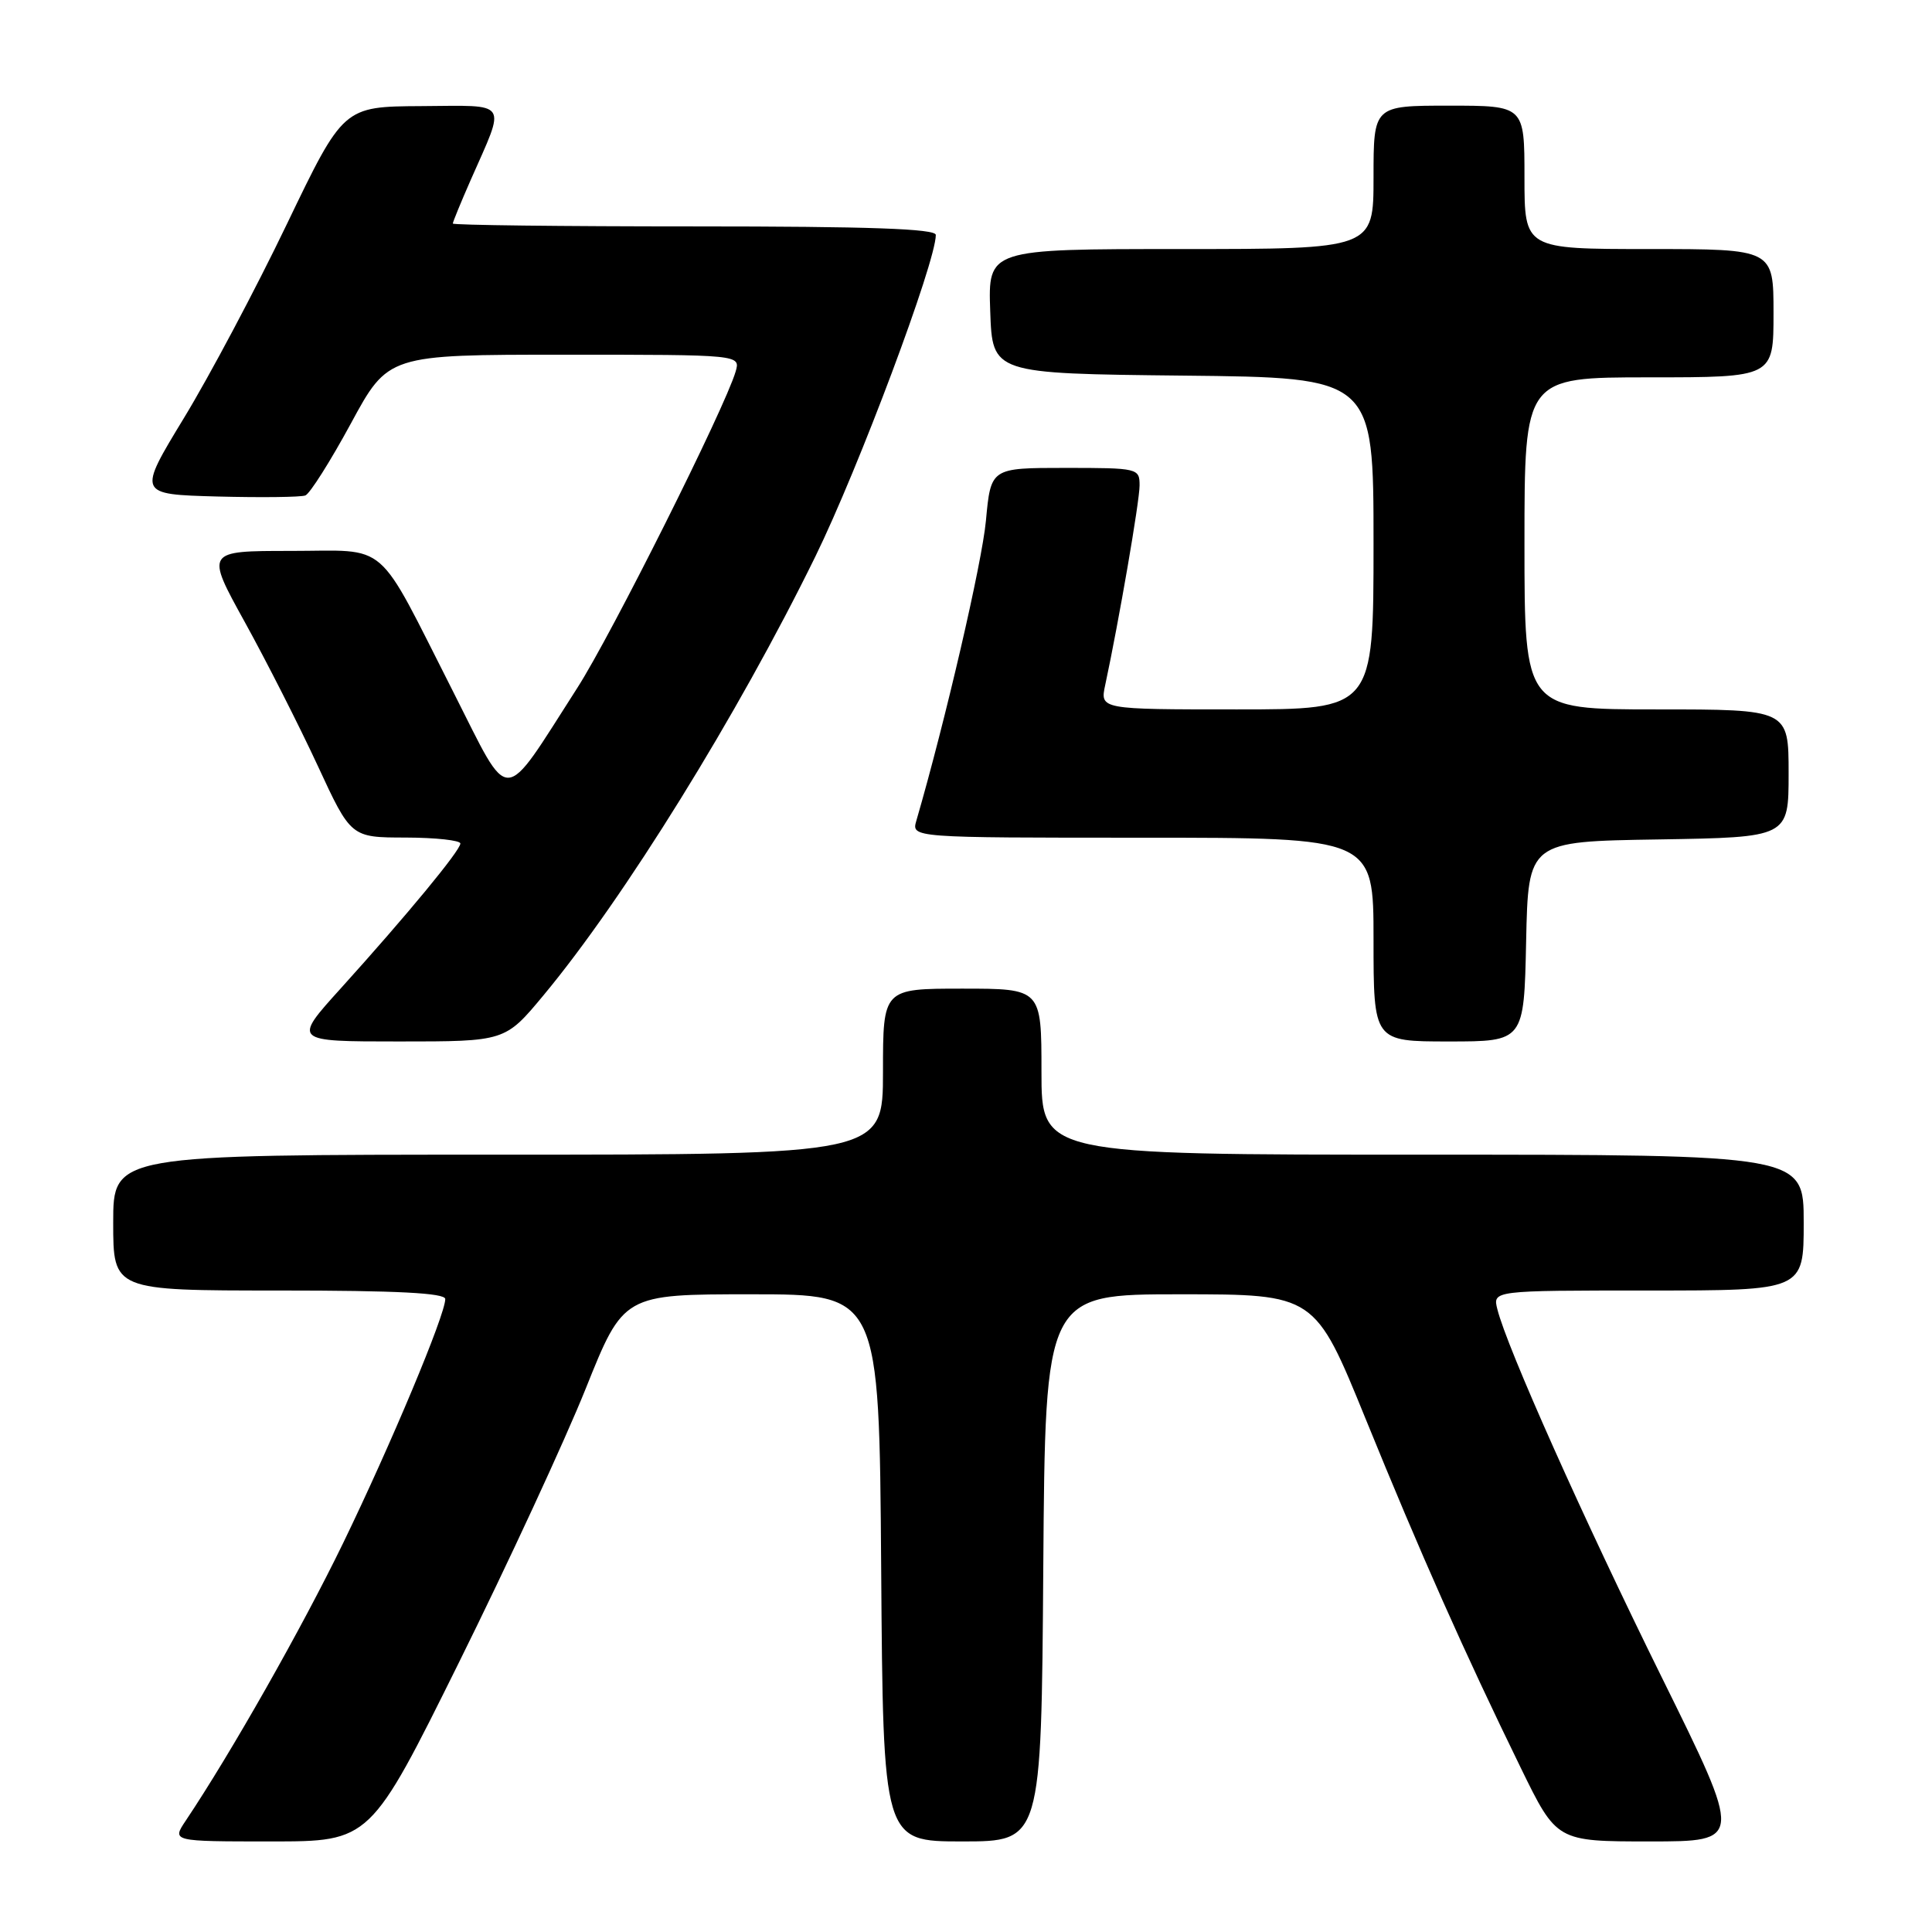 <?xml version="1.0" encoding="UTF-8" standalone="no"?>
<!DOCTYPE svg PUBLIC "-//W3C//DTD SVG 1.1//EN" "http://www.w3.org/Graphics/SVG/1.1/DTD/svg11.dtd" >
<svg xmlns="http://www.w3.org/2000/svg" xmlns:xlink="http://www.w3.org/1999/xlink" version="1.1" viewBox="0 0 256 256">
 <g >
 <path fill="currentColor"
d=" M 60.83 220.25 C 67.30 207.19 74.85 190.88 77.61 184.00 C 82.62 171.50 82.62 171.50 99.56 171.50 C 116.50 171.50 116.50 171.50 116.76 207.75 C 117.02 244.00 117.02 244.00 127.50 244.00 C 137.98 244.00 137.98 244.00 138.24 207.75 C 138.50 171.50 138.50 171.50 156.37 171.50 C 174.23 171.50 174.23 171.50 180.95 188.00 C 188.20 205.82 194.02 218.91 201.51 234.25 C 206.27 244.00 206.27 244.00 218.60 244.00 C 230.93 244.00 230.93 244.00 220.19 222.25 C 209.76 201.13 199.68 178.56 198.41 173.49 C 197.78 171.00 197.78 171.00 218.39 171.00 C 239.00 171.00 239.00 171.00 239.00 162.00 C 239.00 153.00 239.00 153.00 188.50 153.00 C 138.00 153.00 138.00 153.00 138.00 142.00 C 138.00 131.00 138.00 131.00 127.50 131.00 C 117.00 131.00 117.00 131.00 117.00 142.00 C 117.00 153.00 117.00 153.00 66.00 153.00 C 15.00 153.00 15.00 153.00 15.00 162.00 C 15.00 171.00 15.00 171.00 37.00 171.00 C 52.64 171.00 59.00 171.33 59.00 172.13 C 59.00 174.22 51.80 191.41 45.45 204.50 C 39.98 215.76 30.66 232.21 24.61 241.25 C 22.77 244.00 22.77 244.00 35.92 244.00 C 49.06 244.00 49.06 244.00 60.83 220.25 Z  M 72.01 131.89 C 82.67 119.08 97.76 94.72 108.04 73.74 C 113.78 62.02 124.00 34.74 124.00 31.13 C 124.00 30.31 115.17 30.00 92.00 30.00 C 74.40 30.00 60.00 29.83 60.00 29.62 C 60.00 29.42 61.06 26.83 62.36 23.87 C 67.07 13.18 67.61 13.99 55.82 14.06 C 45.50 14.12 45.50 14.12 38.00 29.72 C 33.88 38.30 27.74 49.86 24.36 55.41 C 18.23 65.50 18.23 65.50 28.80 65.79 C 34.61 65.94 39.86 65.88 40.46 65.65 C 41.06 65.42 43.77 61.13 46.49 56.12 C 51.43 47.00 51.43 47.00 74.78 47.00 C 98.13 47.00 98.13 47.00 97.47 49.25 C 96.07 54.04 80.97 84.20 76.49 91.16 C 66.36 106.94 67.77 106.89 60.10 91.76 C 49.64 71.16 51.76 73.00 38.50 73.00 C 27.23 73.00 27.23 73.00 32.45 82.45 C 35.32 87.65 39.66 96.20 42.09 101.44 C 46.50 110.97 46.50 110.97 53.75 110.98 C 57.74 110.99 61.00 111.35 61.00 111.77 C 61.00 112.69 53.91 121.27 45.15 130.97 C 38.79 138.00 38.79 138.00 52.86 138.00 C 66.93 138.00 66.93 138.00 72.01 131.89 Z  M 202.22 124.75 C 202.50 111.50 202.50 111.50 219.75 111.23 C 237.00 110.95 237.00 110.95 237.00 102.48 C 237.00 94.00 237.00 94.00 219.50 94.00 C 202.00 94.00 202.00 94.00 202.00 72.00 C 202.00 50.00 202.00 50.00 218.50 50.00 C 235.00 50.00 235.00 50.00 235.00 41.50 C 235.00 33.00 235.00 33.00 218.50 33.00 C 202.00 33.00 202.00 33.00 202.00 23.50 C 202.00 14.00 202.00 14.00 192.00 14.00 C 182.00 14.00 182.00 14.00 182.00 23.50 C 182.00 33.00 182.00 33.00 156.46 33.00 C 130.92 33.00 130.92 33.00 131.21 41.25 C 131.50 49.50 131.50 49.50 156.75 49.77 C 182.00 50.03 182.00 50.03 182.00 72.02 C 182.00 94.00 182.00 94.00 163.88 94.00 C 145.75 94.00 145.75 94.00 146.45 90.75 C 148.26 82.30 151.00 66.42 151.00 64.33 C 151.00 62.05 150.80 62.00 141.14 62.00 C 131.29 62.00 131.29 62.00 130.64 69.00 C 130.12 74.59 125.27 95.51 121.42 108.75 C 120.77 111.00 120.77 111.00 151.38 111.00 C 182.00 111.00 182.00 111.00 182.00 124.50 C 182.00 138.00 182.00 138.00 191.97 138.00 C 201.94 138.00 201.94 138.00 202.22 124.75 Z "/>
</g>
</svg>